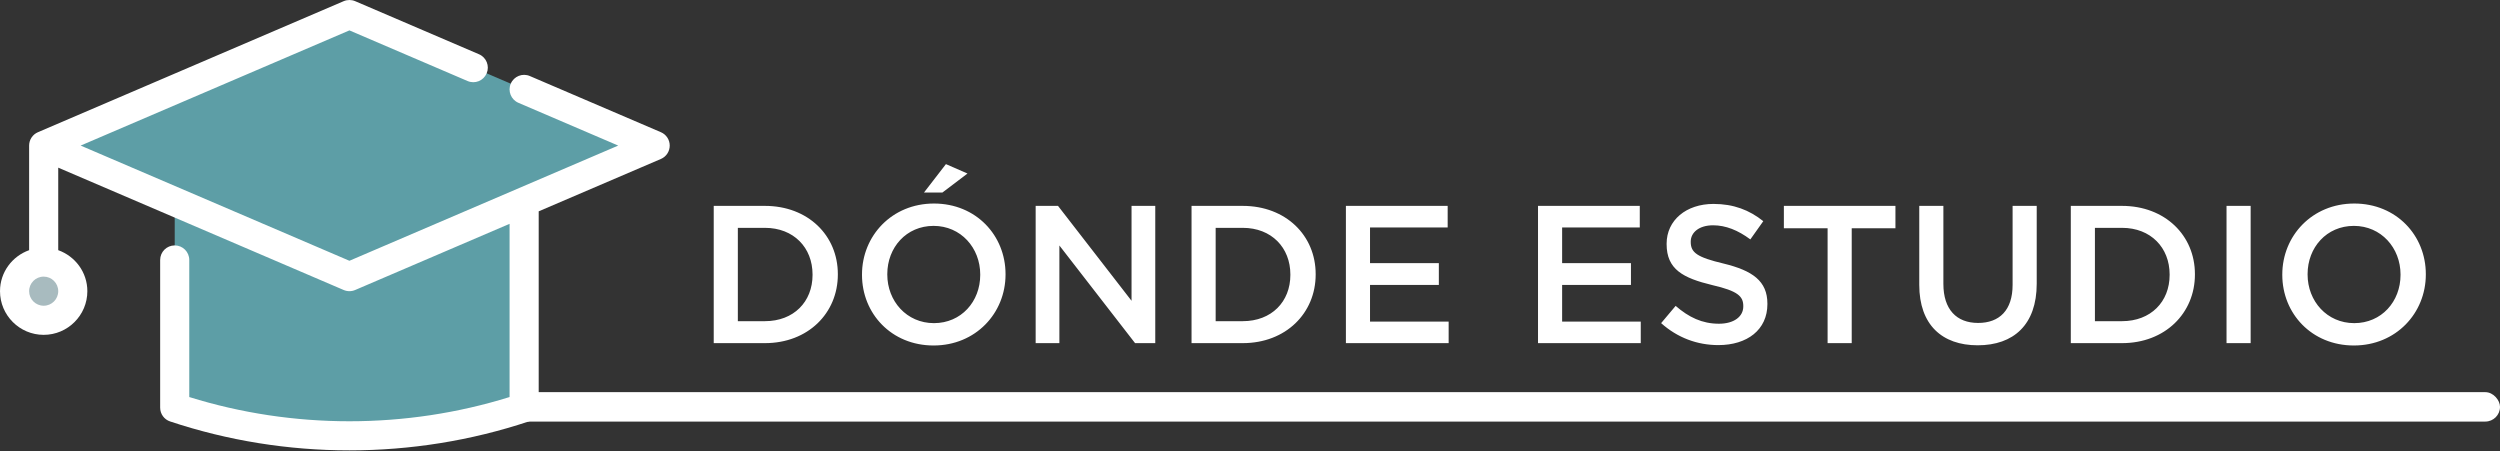<svg width="255" height="46" viewBox="0 0 255 46" fill="none" xmlns="http://www.w3.org/2000/svg">
<rect x="0" y="0" width="255" height="46" fill="#333333" stroke="none"/>
<rect x="52" y="40" width="203" height="3" rx="1.5" fill="white"/>
<path d="M17.821 41.581C29.388 45.436 41.895 45.436 53.462 41.581V14.85H17.821V41.581Z" fill="#5D9EA6"/>
<path d="M35.642 28.215L4.455 14.85L35.642 1.484L66.828 14.85L35.642 28.215Z" fill="#5D9EA6"/>
<path d="M4.455 32.67C2.815 32.67 1.485 31.34 1.485 29.7C1.485 28.06 2.815 26.73 4.455 26.73C6.096 26.73 7.425 28.06 7.425 29.7C7.425 31.34 6.096 32.67 4.455 32.67Z" fill="#A8BBBF"/>
<path d="M67.413 16.214L54.947 21.556V41.58C54.947 42.221 54.539 42.788 53.931 42.988C48.034 44.954 41.837 45.938 35.641 45.938C29.444 45.938 23.248 44.954 17.351 42.988C16.744 42.788 16.336 42.221 16.336 41.58V26.517C16.336 25.696 16.999 25.032 17.821 25.032C18.642 25.032 19.306 25.696 19.306 26.517V40.498C29.881 43.793 41.4 43.793 51.977 40.498V22.83L36.226 29.58C36.039 29.66 35.84 29.7 35.641 29.7C35.442 29.7 35.243 29.66 35.056 29.58L5.94 17.101V25.518C7.664 26.133 8.91 27.766 8.91 29.7C8.91 32.156 6.911 34.155 4.455 34.155C1.999 34.155 1.89245e-06 32.156 1.89245e-06 29.7C1.89245e-06 27.766 1.246 26.133 2.97 25.518V14.849C2.97 14.255 3.324 13.718 3.87 13.485L35.056 0.119C35.43 -0.04 35.852 -0.04 36.226 0.119L48.858 5.534C49.611 5.857 49.962 6.731 49.638 7.484C49.316 8.239 48.443 8.591 47.688 8.263L35.641 3.1L8.226 14.849L35.641 26.599L63.057 14.849L52.877 10.486C52.124 10.163 51.773 9.289 52.097 8.536C52.418 7.782 53.293 7.429 54.047 7.757L67.413 13.485C67.959 13.718 68.312 14.255 68.312 14.849C68.312 15.443 67.959 15.981 67.413 16.214ZM4.455 31.185C5.275 31.185 5.94 30.52 5.94 29.7C5.94 28.88 5.275 28.215 4.455 28.215C3.635 28.215 2.97 28.88 2.97 29.7C2.97 30.52 3.635 31.185 4.455 31.185Z" fill="white"/>
<path d="M72.8 35H78.02C82.42 35 85.46 31.94 85.46 28V27.96C85.46 24.02 82.42 21 78.02 21H72.8V35ZM78.02 23.24C80.96 23.24 82.88 25.26 82.88 28V28.04C82.88 30.78 80.96 32.76 78.02 32.76H75.26V23.24H78.02ZM94.245 19.64H96.124L98.684 17.7L96.484 16.74L94.245 19.64ZM95.225 35.24C99.525 35.24 102.565 31.94 102.565 28V27.96C102.565 24.02 99.564 20.76 95.264 20.76C90.965 20.76 87.924 24.06 87.924 28V28.04C87.924 31.98 90.924 35.24 95.225 35.24ZM95.264 32.96C92.484 32.96 90.504 30.72 90.504 28V27.96C90.504 25.24 92.445 23.04 95.225 23.04C98.004 23.04 99.984 25.28 99.984 28V28.04C99.984 30.76 98.044 32.96 95.264 32.96ZM105.637 35H108.057V25.04L115.777 35H117.837V21H115.417V30.68L107.917 21H105.637V35ZM121.537 35H126.757C131.158 35 134.198 31.94 134.198 28V27.96C134.198 24.02 131.158 21 126.757 21H121.537V35ZM126.757 23.24C129.697 23.24 131.618 25.26 131.618 28V28.04C131.618 30.78 129.697 32.76 126.757 32.76H123.997V23.24H126.757ZM137.282 35H147.762V32.8H139.742V29.06H146.762V26.84H139.742V23.2H147.662V21H137.282V35ZM156.877 35H167.357V32.8H159.337V29.06H166.357V26.84H159.337V23.2H167.257V21H156.877V35ZM175.275 35.2C178.215 35.2 180.275 33.64 180.275 31.02V30.98C180.275 28.66 178.755 27.6 175.795 26.88C173.095 26.24 172.455 25.76 172.455 24.68V24.64C172.455 23.72 173.295 22.98 174.735 22.98C176.015 22.98 177.275 23.48 178.535 24.42L179.855 22.56C178.435 21.42 176.815 20.8 174.775 20.8C171.995 20.8 169.995 22.46 169.995 24.86V24.9C169.995 27.48 171.675 28.36 174.655 29.08C177.255 29.68 177.815 30.22 177.815 31.22V31.26C177.815 32.3 176.855 33.02 175.335 33.02C173.615 33.02 172.255 32.36 170.915 31.2L169.435 32.96C171.115 34.46 173.135 35.2 175.275 35.2ZM186.415 35H188.875V23.28H193.335V21H181.955V23.28H186.415V35ZM201.725 35.22C205.385 35.22 207.745 33.12 207.745 28.94V21H205.285V29.06C205.285 31.64 203.945 32.94 201.765 32.94C199.565 32.94 198.225 31.56 198.225 28.96V21H195.765V29.06C195.765 33.12 198.085 35.22 201.725 35.22ZM211.222 35H216.442C220.842 35 223.882 31.94 223.882 28V27.96C223.882 24.02 220.842 21 216.442 21H211.222V35ZM216.442 23.24C219.382 23.24 221.302 25.26 221.302 28V28.04C221.302 30.78 219.382 32.76 216.442 32.76H213.682V23.24H216.442ZM227.106 35H229.566V21H227.106V35ZM240.094 35.24C244.394 35.24 247.434 31.94 247.434 28V27.96C247.434 24.02 244.434 20.76 240.134 20.76C235.834 20.76 232.794 24.06 232.794 28V28.04C232.794 31.98 235.794 35.24 240.094 35.24ZM240.134 32.96C237.354 32.96 235.374 30.72 235.374 28V27.96C235.374 25.24 237.314 23.04 240.094 23.04C242.874 23.04 244.854 25.28 244.854 28V28.04C244.854 30.76 242.914 32.96 240.134 32.96Z" fill="white"/>
</svg>

